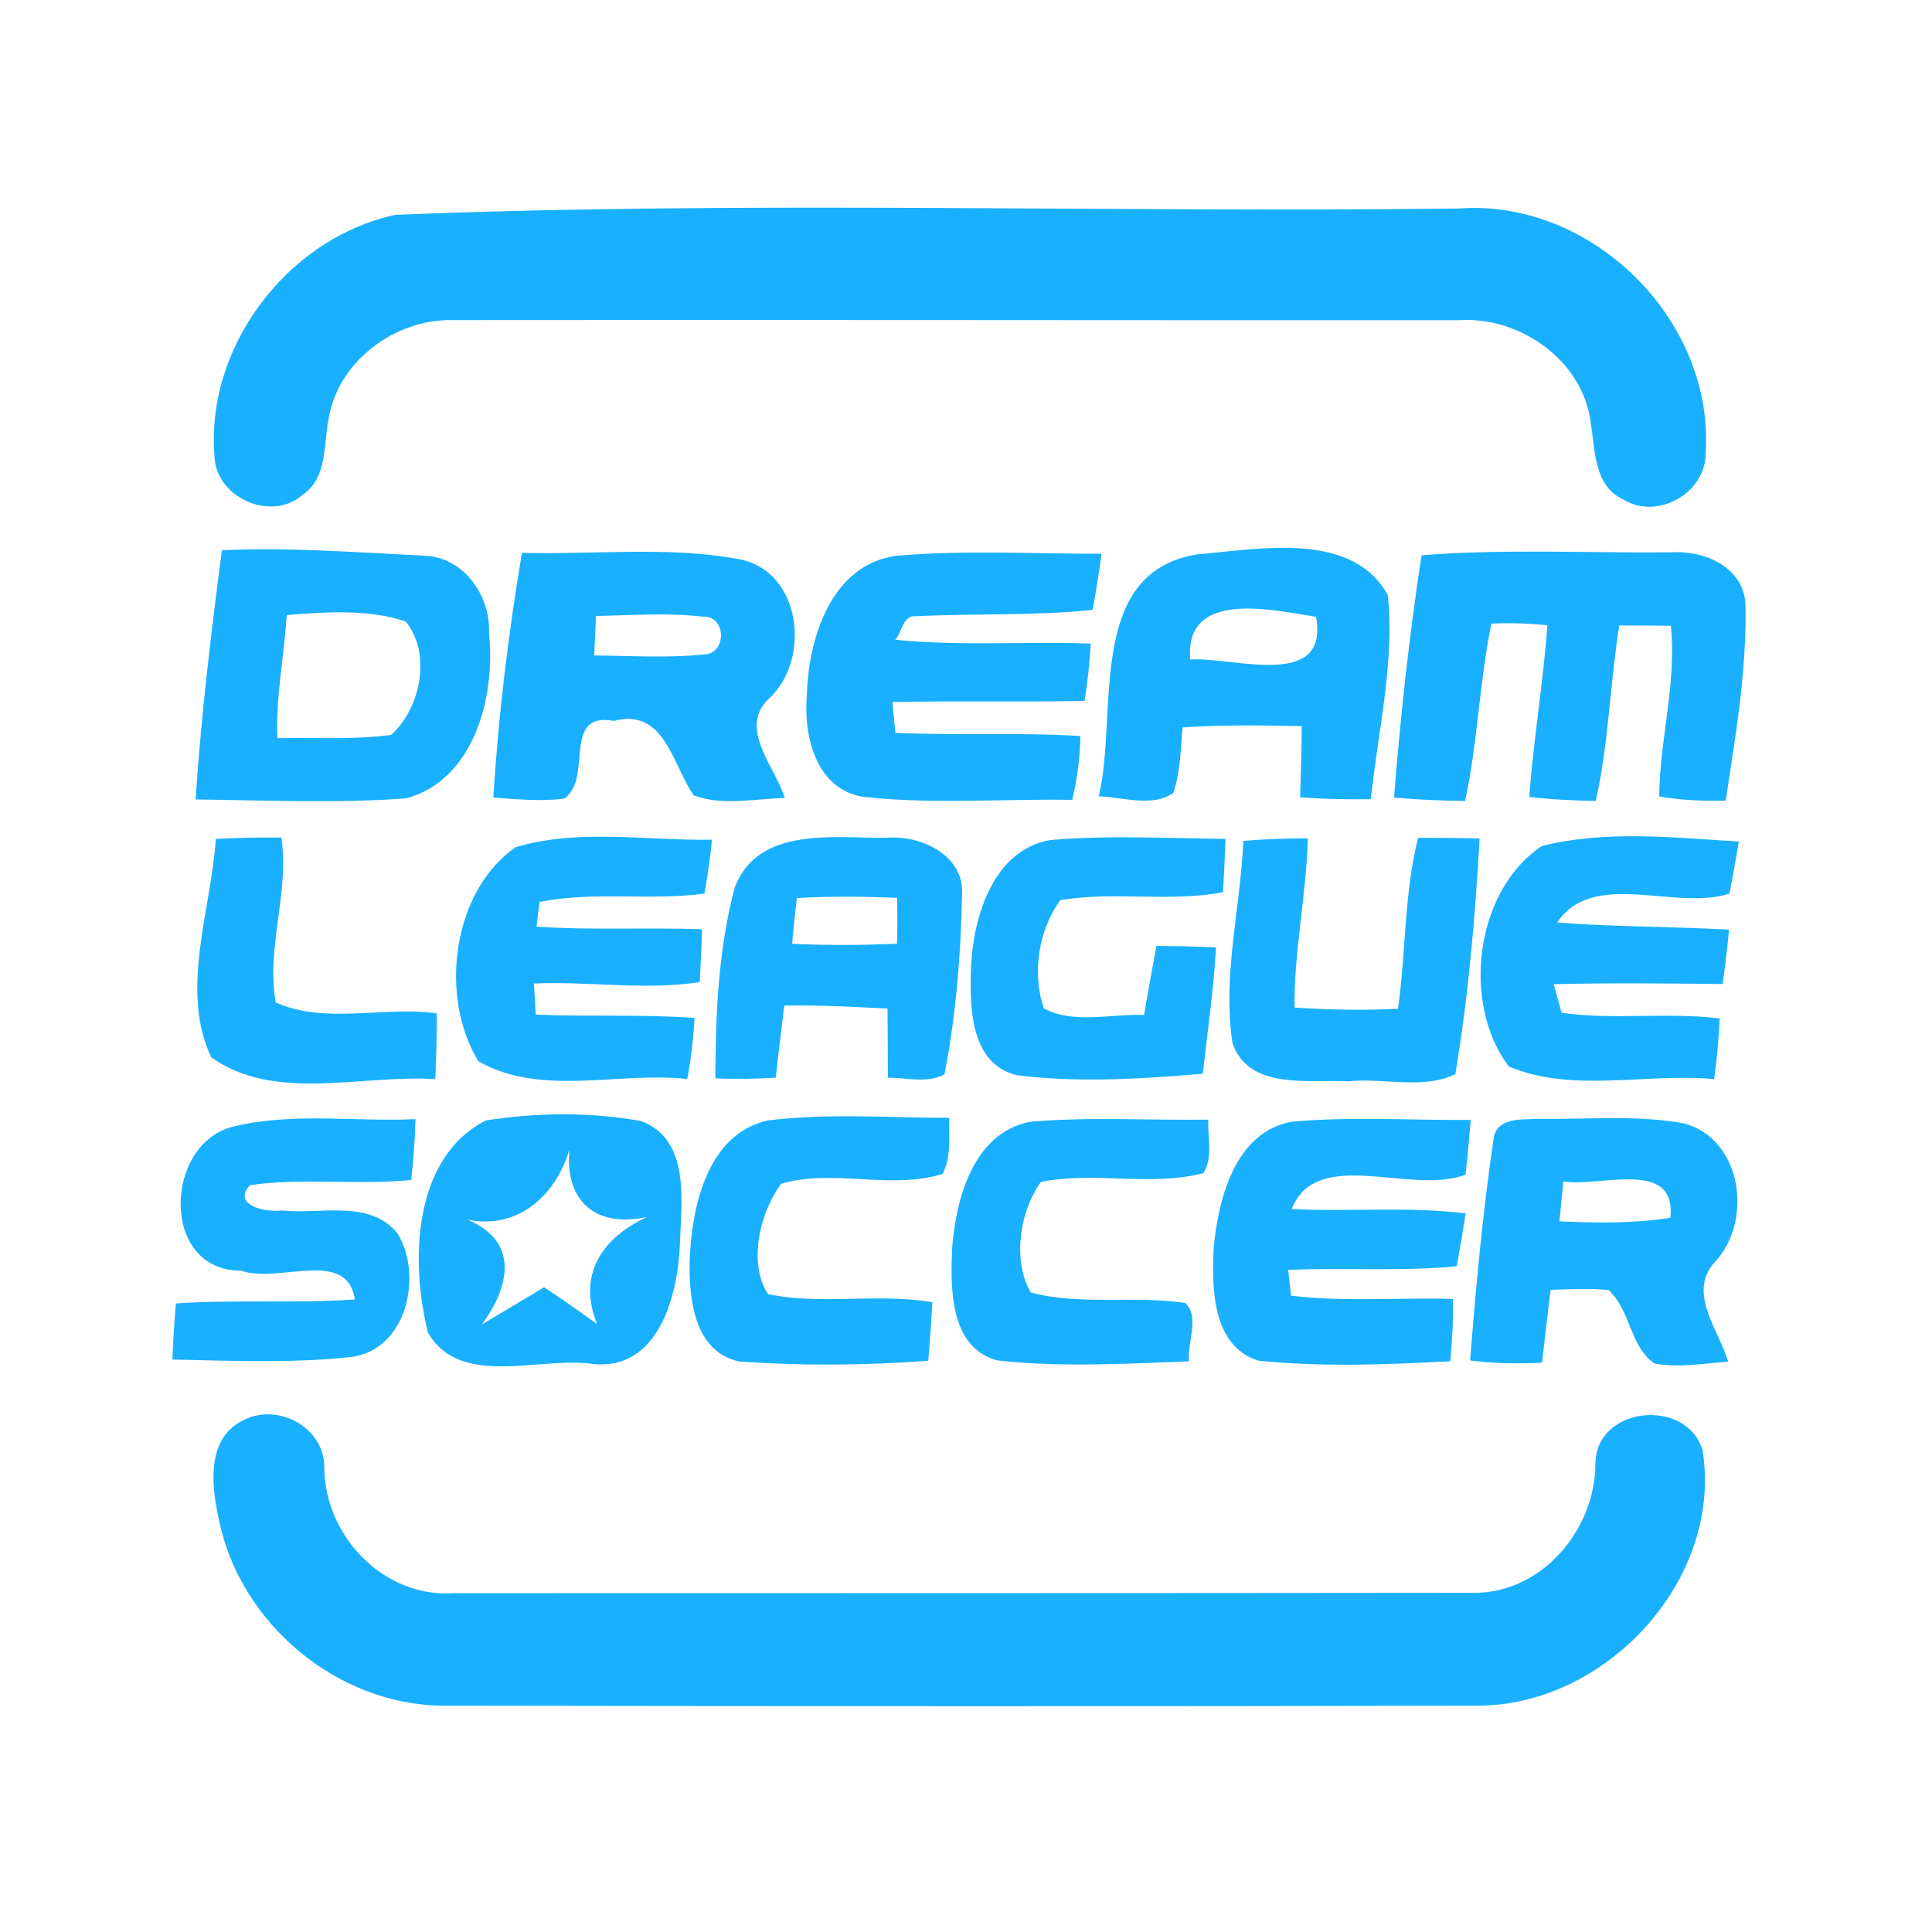 <?xml version="1.0" encoding="UTF-8" ?>
<!DOCTYPE svg PUBLIC "-//W3C//DTD SVG 1.1//EN" "http://www.w3.org/Graphics/SVG/1.1/DTD/svg11.dtd">
<svg width="192pt" height="192pt" viewBox="0 0 192 192" version="1.1" xmlns="http://www.w3.org/2000/svg">
<g id="#19b0ffff">
<path fill="#19b0ff" opacity="1.00" d=" M 39.29 21.35 C 74.45 19.93 109.78 21.15 145.00 20.72 C 158.22 19.76 170.37 31.80 169.51 45.03 C 169.54 48.97 164.73 51.72 161.36 49.66 C 158.40 48.32 158.53 44.76 158.09 42.06 C 157.36 35.85 151.07 31.43 145.01 31.82 C 111.67 31.84 78.31 31.77 44.97 31.81 C 39.27 31.70 33.60 35.88 32.66 41.61 C 32.14 44.19 32.56 47.44 30.12 49.14 C 27.16 51.80 21.94 49.71 21.36 45.87 C 20.17 34.75 28.42 23.70 39.29 21.35 Z" />
<path fill="#19b0ff" opacity="1.00" d=" M 22.05 54.68 C 28.72 54.38 35.40 54.89 42.05 55.22 C 46.03 55.28 48.77 59.17 48.60 62.93 C 49.26 69.17 47.16 77.50 40.36 79.34 C 33.41 79.86 26.40 79.53 19.44 79.45 C 19.98 71.17 20.98 62.91 22.05 54.68 M 28.49 61.12 C 28.24 65.20 27.39 69.25 27.57 73.36 C 31.33 73.28 35.13 73.54 38.87 73.03 C 41.80 70.40 42.94 64.93 40.30 61.75 C 36.52 60.51 32.41 60.82 28.49 61.12 Z" />
<path fill="#19b0ff" opacity="1.00" d=" M 51.87 54.94 C 59.05 55.14 66.36 54.26 73.46 55.57 C 79.65 56.75 80.64 65.54 76.43 69.41 C 73.28 72.37 77.05 76.18 77.99 79.30 C 75.00 79.38 71.78 80.11 68.94 79.04 C 66.82 76.00 66.06 70.32 61.01 71.64 C 55.76 70.69 58.99 77.42 56.06 79.37 C 53.72 79.66 51.36 79.43 49.03 79.26 C 49.52 71.11 50.52 62.99 51.87 54.94 M 59.23 61.21 C 59.17 62.52 59.11 63.83 59.05 65.14 C 62.69 65.17 66.35 65.41 69.98 65.04 C 72.23 64.97 72.20 61.22 69.93 61.29 C 66.38 60.87 62.79 61.15 59.23 61.21 Z" />
<path fill="#19b0ff" opacity="1.00" d=" M 80.19 68.97 C 80.36 63.36 82.63 56.12 89.07 55.23 C 95.85 54.65 102.67 55.05 109.47 55.03 C 109.23 56.90 108.93 58.76 108.58 60.61 C 102.74 61.22 96.87 60.95 91.02 61.24 C 89.71 61.10 89.66 62.85 88.97 63.58 C 95.43 64.23 101.93 63.72 108.40 63.96 C 108.28 65.87 108.09 67.77 107.78 69.66 C 101.41 69.78 95.04 69.63 88.68 69.77 C 88.75 70.53 88.90 72.06 88.98 72.83 C 95.10 73.10 101.24 72.77 107.37 73.15 C 107.33 75.29 107.05 77.41 106.56 79.49 C 99.62 79.37 92.62 79.96 85.71 79.18 C 81.02 78.37 79.82 72.99 80.19 68.97 Z" />
<path fill="#19b0ff" opacity="1.00" d=" M 109.19 79.14 C 111.16 71.06 107.79 56.88 118.99 55.09 C 125.11 54.58 134.35 52.71 137.92 59.13 C 138.62 65.86 136.93 72.70 136.23 79.42 C 133.88 79.46 131.54 79.41 129.20 79.23 C 129.28 76.87 129.36 74.52 129.36 72.16 C 125.42 72.08 121.47 72.02 117.53 72.29 C 117.32 74.47 117.31 76.70 116.61 78.79 C 114.51 80.27 111.60 79.21 109.19 79.14 M 118.28 65.54 C 122.58 65.27 132.10 68.63 130.79 61.30 C 126.40 60.62 117.72 58.54 118.28 65.54 Z" />
<path fill="#19b0ff" opacity="1.00" d=" M 141.27 55.18 C 149.50 54.53 157.78 54.97 166.03 54.89 C 169.27 54.66 173.24 56.29 173.46 59.99 C 173.61 66.55 172.48 73.10 171.50 79.57 C 169.28 79.62 167.07 79.53 164.89 79.15 C 164.94 73.47 166.63 67.89 166.05 62.19 C 164.34 62.16 162.63 62.15 160.92 62.16 C 159.99 67.96 159.88 73.87 158.58 79.60 C 156.37 79.56 154.16 79.46 151.97 79.20 C 152.40 73.49 153.36 67.84 153.78 62.14 C 151.93 61.95 150.07 61.88 148.21 61.98 C 147.01 67.80 146.86 73.78 145.60 79.60 C 143.24 79.57 140.88 79.48 138.54 79.26 C 139.17 71.21 140.05 63.17 141.27 55.18 Z" />
<path fill="#19b0ff" opacity="1.00" d=" M 21.45 83.37 C 23.61 83.26 25.79 83.21 27.96 83.23 C 28.79 88.71 26.41 94.17 27.41 99.63 C 32.31 101.82 38.15 99.98 43.40 100.70 C 43.41 102.88 43.36 105.06 43.26 107.24 C 35.98 106.76 27.26 109.59 20.98 105.06 C 17.85 98.37 20.98 90.46 21.45 83.37 Z" />
<path fill="#19b0ff" opacity="1.00" d=" M 51.24 84.19 C 57.50 82.33 64.30 83.56 70.76 83.45 C 70.58 85.24 70.32 87.02 70.01 88.80 C 64.57 89.54 59.03 88.55 53.63 89.63 C 53.55 90.24 53.39 91.47 53.32 92.09 C 58.79 92.46 64.28 92.15 69.76 92.35 C 69.72 94.10 69.63 95.85 69.54 97.60 C 64.08 98.44 58.55 97.50 53.06 97.74 C 53.10 98.52 53.19 100.06 53.24 100.83 C 58.49 101.06 63.76 100.78 69.02 101.16 C 68.91 103.20 68.68 105.22 68.30 107.23 C 61.49 106.48 53.69 109.03 47.54 105.46 C 43.64 99.12 44.89 88.62 51.24 84.19 Z" />
<path fill="#19b0ff" opacity="1.00" d=" M 73.04 88.12 C 75.41 82.10 82.89 83.31 88.05 83.26 C 91.49 82.95 95.90 84.98 95.60 88.99 C 95.49 94.93 95.00 100.94 93.86 106.77 C 92.14 107.69 90.09 107.09 88.24 107.11 C 88.22 104.82 88.23 102.52 88.20 100.23 C 84.78 100.06 81.36 99.87 77.94 99.93 C 77.64 102.31 77.37 104.70 77.09 107.10 C 75.10 107.22 73.09 107.25 71.09 107.17 C 71.11 100.80 71.38 94.29 73.04 88.12 M 79.19 89.24 C 79.01 90.76 78.85 92.27 78.72 93.79 C 82.19 93.96 85.67 93.94 89.14 93.78 C 89.19 92.26 89.19 90.74 89.15 89.23 C 85.83 89.08 82.51 89.07 79.19 89.24 Z" />
<path fill="#19b0ff" opacity="1.00" d=" M 104.37 83.48 C 110.16 82.99 115.99 83.30 121.80 83.37 C 121.72 85.14 121.64 86.90 121.54 88.66 C 116.20 89.70 110.72 88.54 105.38 89.46 C 103.19 92.41 102.54 96.82 103.75 100.22 C 106.66 101.80 110.44 100.73 113.69 100.87 C 114.10 98.58 114.49 96.29 114.93 94.00 C 116.90 94.02 118.88 94.06 120.85 94.15 C 120.60 98.36 120.01 102.53 119.53 106.71 C 113.42 107.22 107.18 107.62 101.09 106.86 C 96.34 105.76 96.36 99.90 96.50 96.03 C 96.75 91.04 98.71 84.49 104.37 83.48 Z" />
<path fill="#19b0ff" opacity="1.00" d=" M 123.56 83.56 C 125.69 83.39 127.83 83.32 129.97 83.31 C 129.83 88.94 128.59 94.49 128.65 100.13 C 132.07 100.36 135.51 100.42 138.93 100.25 C 139.73 94.60 139.53 88.81 140.93 83.26 C 142.97 83.26 145.01 83.28 147.04 83.32 C 146.61 91.14 145.92 99.03 144.63 106.74 C 141.51 108.31 137.48 107.09 134.00 107.46 C 130.09 107.25 124.10 108.38 122.48 103.65 C 121.46 96.97 123.28 90.25 123.56 83.56 Z" />
<path fill="#19b0ff" opacity="1.00" d=" M 153.22 84.08 C 159.54 82.48 166.34 83.24 172.80 83.63 C 172.51 85.36 172.21 87.09 171.87 88.81 C 166.43 90.56 158.35 86.32 154.75 91.68 C 160.44 92.12 166.14 92.07 171.83 92.39 C 171.66 94.20 171.45 95.99 171.19 97.79 C 165.60 97.73 160.00 97.67 154.41 97.81 C 154.60 98.52 154.99 99.94 155.19 100.65 C 160.39 101.39 165.68 100.56 170.90 101.22 C 170.81 103.23 170.63 105.24 170.35 107.24 C 163.62 106.62 156.27 108.65 149.95 105.99 C 145.23 99.77 146.55 88.53 153.22 84.08 Z" />
<path fill="#19b0ff" opacity="1.00" d=" M 23.09 111.98 C 29.02 110.51 35.24 111.50 41.29 111.22 C 41.24 113.24 41.08 115.26 40.87 117.27 C 35.54 117.79 30.15 117.02 24.84 117.78 C 22.98 119.80 26.50 120.52 27.97 120.29 C 31.76 120.73 36.70 119.14 39.49 122.55 C 42.06 126.72 40.45 134.13 34.93 134.85 C 29.03 135.50 23.06 135.23 17.13 135.11 C 17.21 133.24 17.32 131.38 17.48 129.53 C 23.40 129.14 29.35 129.54 35.27 129.14 C 34.48 123.97 27.59 127.61 23.99 126.28 C 15.94 126.35 16.24 113.78 23.09 111.98 Z" />
<path fill="#19b0ff" opacity="1.00" d=" M 48.29 111.35 C 53.34 110.55 58.67 110.50 63.71 111.41 C 68.74 113.29 67.68 119.70 67.55 123.96 C 67.30 128.93 65.37 136.16 59.00 135.56 C 53.71 134.74 45.77 138.02 42.54 132.45 C 40.77 125.47 40.98 115.06 48.29 111.35 M 46.45 121.21 C 51.60 123.35 50.68 127.80 47.90 131.62 C 49.96 130.39 52.01 129.16 54.07 127.93 C 55.86 129.10 57.60 130.34 59.34 131.58 C 57.34 126.64 59.87 123.01 64.29 120.94 C 59.29 122.05 56.10 119.44 56.59 114.23 C 55.25 118.79 51.48 122.24 46.45 121.21 Z" />
<path fill="#19b0ff" opacity="1.00" d=" M 76.28 111.35 C 82.25 110.61 88.32 111.08 94.33 111.09 C 94.29 112.95 94.55 114.93 93.68 116.66 C 88.49 118.28 82.82 116.12 77.63 117.64 C 75.51 120.49 74.32 125.52 76.32 128.61 C 81.69 129.73 87.26 128.47 92.66 129.42 C 92.55 131.36 92.41 133.29 92.25 135.23 C 86.01 135.70 79.69 135.75 73.45 135.30 C 68.89 134.32 68.42 128.83 68.55 125.01 C 68.79 119.77 70.32 112.73 76.28 111.35 Z" />
<path fill="#19b0ff" opacity="1.00" d=" M 102.37 111.48 C 108.25 110.97 114.18 111.35 120.08 111.27 C 119.99 113.02 120.58 115.01 119.59 116.59 C 114.32 117.95 108.76 116.38 103.44 117.46 C 101.29 120.44 100.62 125.36 102.44 128.45 C 107.43 129.76 112.71 128.72 117.79 129.49 C 119.28 130.89 117.94 133.45 118.17 135.29 C 111.82 135.52 105.38 135.91 99.06 135.19 C 94.34 133.85 94.46 127.98 94.62 124.03 C 95.00 119.10 96.74 112.58 102.37 111.48 Z" />
<path fill="#19b0ff" opacity="1.00" d=" M 128.36 111.47 C 134.27 110.95 140.23 111.34 146.16 111.30 C 146.02 113.11 145.85 114.92 145.65 116.73 C 140.25 118.83 130.86 113.85 128.37 120.15 C 134.13 120.45 139.92 119.87 145.65 120.59 C 145.38 122.34 145.09 124.09 144.77 125.84 C 139.20 126.38 133.60 125.96 128.01 126.20 C 128.09 126.84 128.24 128.13 128.31 128.77 C 133.65 129.40 139.03 128.93 144.38 129.09 C 144.44 131.15 144.32 133.22 144.13 135.28 C 137.79 135.62 131.37 135.87 125.05 135.22 C 120.44 133.75 120.43 128.02 120.61 124.04 C 121.08 119.14 122.71 112.54 128.36 111.47 Z" />
<path fill="#19b0ff" opacity="1.00" d=" M 148.42 113.25 C 148.66 110.97 151.29 111.29 152.95 111.19 C 157.74 111.26 162.61 110.78 167.35 111.64 C 173.16 113.20 174.26 121.37 170.39 125.45 C 167.66 128.52 170.84 132.18 171.74 135.32 C 169.31 135.49 166.83 135.96 164.41 135.50 C 161.96 133.83 162.04 130.13 159.84 128.20 C 157.93 128.02 156.01 128.13 154.10 128.18 C 153.79 130.59 153.54 133.01 153.24 135.42 C 150.85 135.54 148.47 135.51 146.10 135.20 C 146.67 127.86 147.35 120.52 148.42 113.25 M 155.37 117.41 C 155.23 118.73 155.10 120.05 154.98 121.37 C 158.65 121.55 162.35 121.60 166.00 121.02 C 166.61 115.06 158.96 118.02 155.37 117.41 Z" />
<path fill="#19b0ff" opacity="1.00" d=" M 24.22 141.12 C 27.70 139.36 32.35 141.93 32.23 145.96 C 32.32 152.67 38.13 158.77 45.00 158.33 C 78.67 158.32 112.33 158.33 146.00 158.29 C 153.03 158.60 158.59 152.13 158.55 145.34 C 158.72 139.72 167.63 138.89 169.20 144.12 C 171.24 156.90 159.75 169.41 146.98 169.51 C 112.67 169.59 78.35 169.56 44.03 169.51 C 33.55 169.44 23.91 161.39 21.78 151.15 C 21.02 147.76 20.41 142.93 24.22 141.12 Z" />
</g>
</svg>
